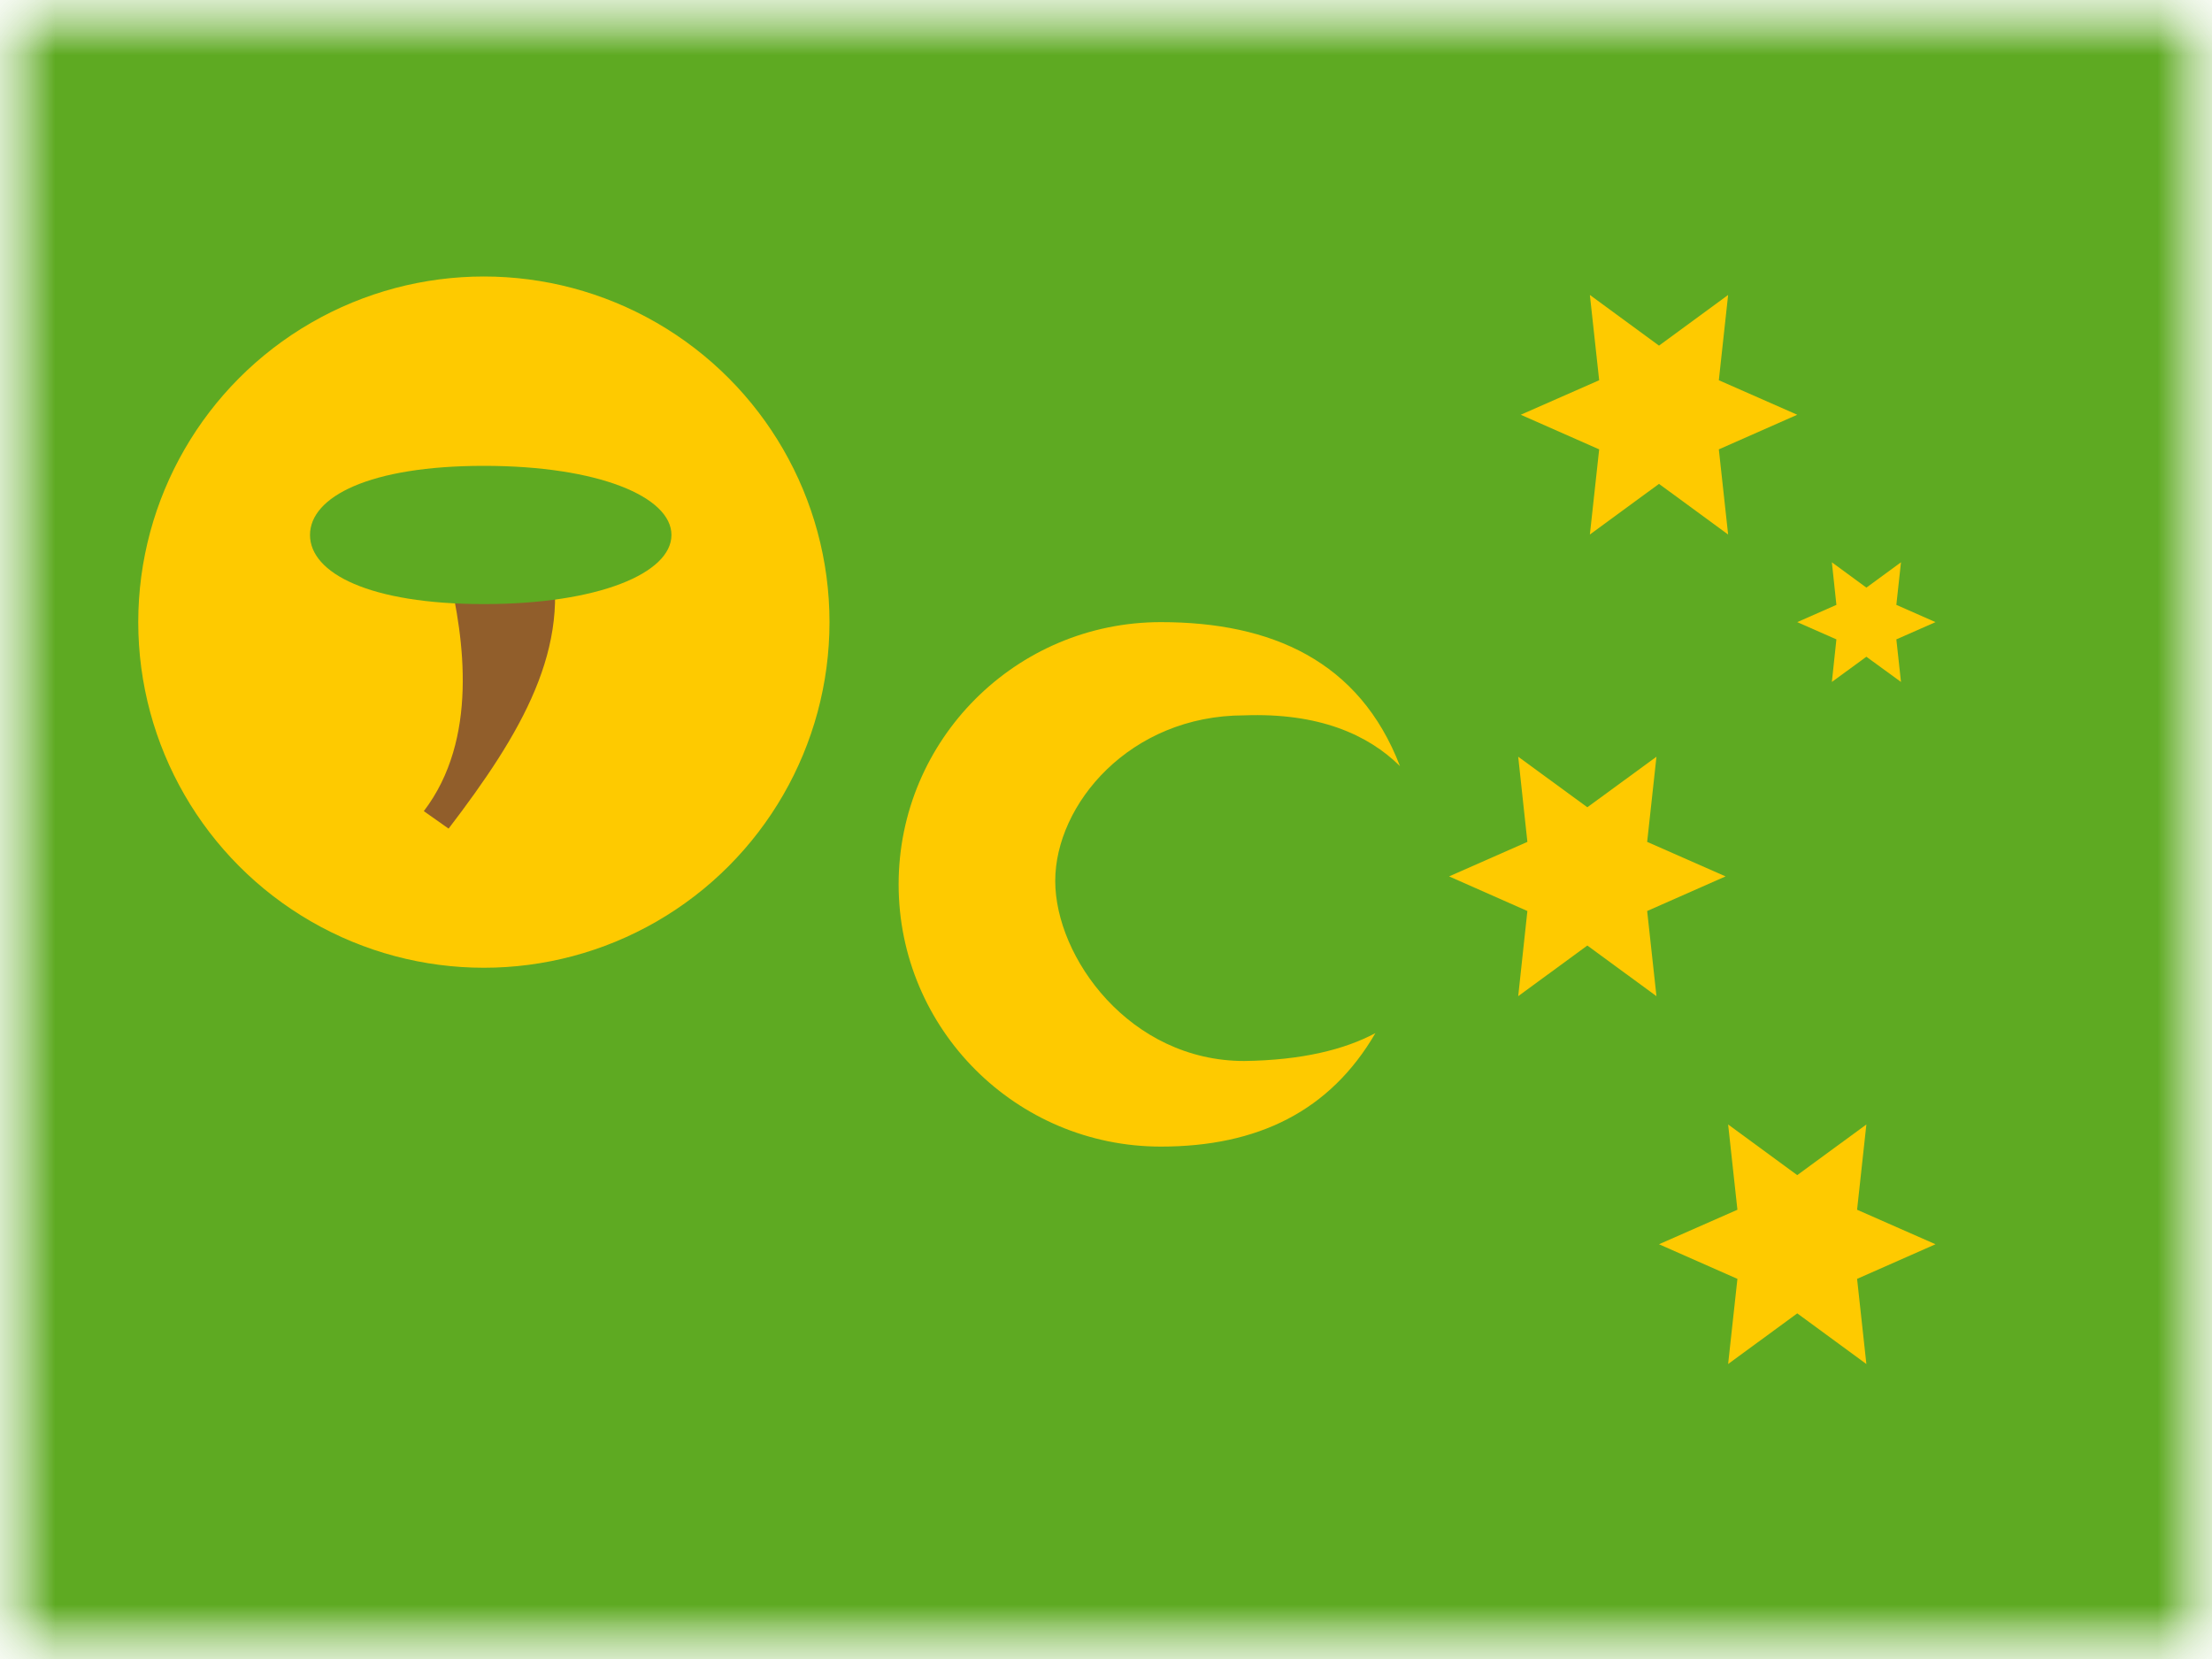 <svg xmlns="http://www.w3.org/2000/svg" xmlns:xlink="http://www.w3.org/1999/xlink" width="20" height="15" viewBox="0 0 20 15">
  <rect x="0" y="0" width="20" height="15" fill="#333333" stroke="none"/>
  <defs>
    <rect id="a" width="20" height="15"/>
    <rect id="c" width="20" height="15"/>
  </defs>
  <g fill="none" fill-rule="evenodd">
    <mask id="b" fill="white">
      <use xlink:href="#a"/>
    </mask>
    <use fill="#FFFFFF" xlink:href="#a"/>
    <g mask="url(#b)">
      <mask id="d" fill="white">
        <use xlink:href="#c"/>
      </mask>
      <g mask="url(#d)">
        <polygon fill="#5EAA22" points="0 0 20 0 20 15 0 15"/>
        <g fill="#FECA00" transform="translate(12.5 2.5)">
          <polygon points="2.5 1.875 1.875 2.333 1.959 1.563 1.25 1.25 1.959 .938 1.875 .167 2.5 .625 3.125 .167 3.041 .938 3.75 1.25 3.041 1.563 3.125 2.333"/>
          <polygon points="1.852 6.049 1.227 6.507 1.31 5.737 .602 5.424 1.31 5.112 1.227 4.342 1.852 4.799 2.477 4.342 2.393 5.112 3.102 5.424 2.393 5.737 2.477 6.507"/>
          <polygon points="3.75 9.375 3.125 9.833 3.209 9.063 2.5 8.75 3.209 8.438 3.125 7.667 3.75 8.125 4.375 7.667 4.291 8.438 5 8.75 4.291 9.063 4.375 9.833"/>
          <polygon points="4.375 3.438 4.063 3.666 4.104 3.281 3.75 3.125 4.104 2.969 4.063 2.584 4.375 2.813 4.688 2.584 4.646 2.969 5 3.125 4.646 3.281 4.688 3.666"/>
        </g>
        <g transform="translate(1.25 2.5)">
          <circle cx="3.125" cy="3.125" r="3.125" fill="#FECA00"/>
          <path fill="#915E2B" fill-rule="nonzero" d="M2.806,4.992 L2.582,4.834 C3.078,4.184 2.947,3.276 2.806,2.679 L3.718,2.464 C3.928,3.353 3.463,4.132 2.806,4.992 Z"/>
        </g>
        <path fill="#FECA00" d="M5.158,1.927 C4.868,1.64 4.42,1.443 3.75,1.468 C2.714,1.468 2.041,2.274 2.041,2.965 C2.041,3.655 2.714,4.593 3.75,4.593 C4.271,4.586 4.656,4.49 4.936,4.341 C4.525,5.047 3.871,5.367 2.996,5.367 C1.687,5.367 0.625,4.305 0.625,2.996 C0.625,1.687 1.687,0.625 2.996,0.625 C3.995,0.625 4.792,0.975 5.158,1.927 Z" transform="translate(7.5 5)"/>
        <path fill="#5EAA22" d="M4.375,5.462 C5.411,5.462 6.071,5.182 6.071,4.837 C6.071,4.492 5.411,4.212 4.375,4.212 C3.339,4.212 2.803,4.492 2.803,4.837 C2.803,5.182 3.339,5.462 4.375,5.462 Z"/>
      </g>
    </g>
  </g>
</svg>
